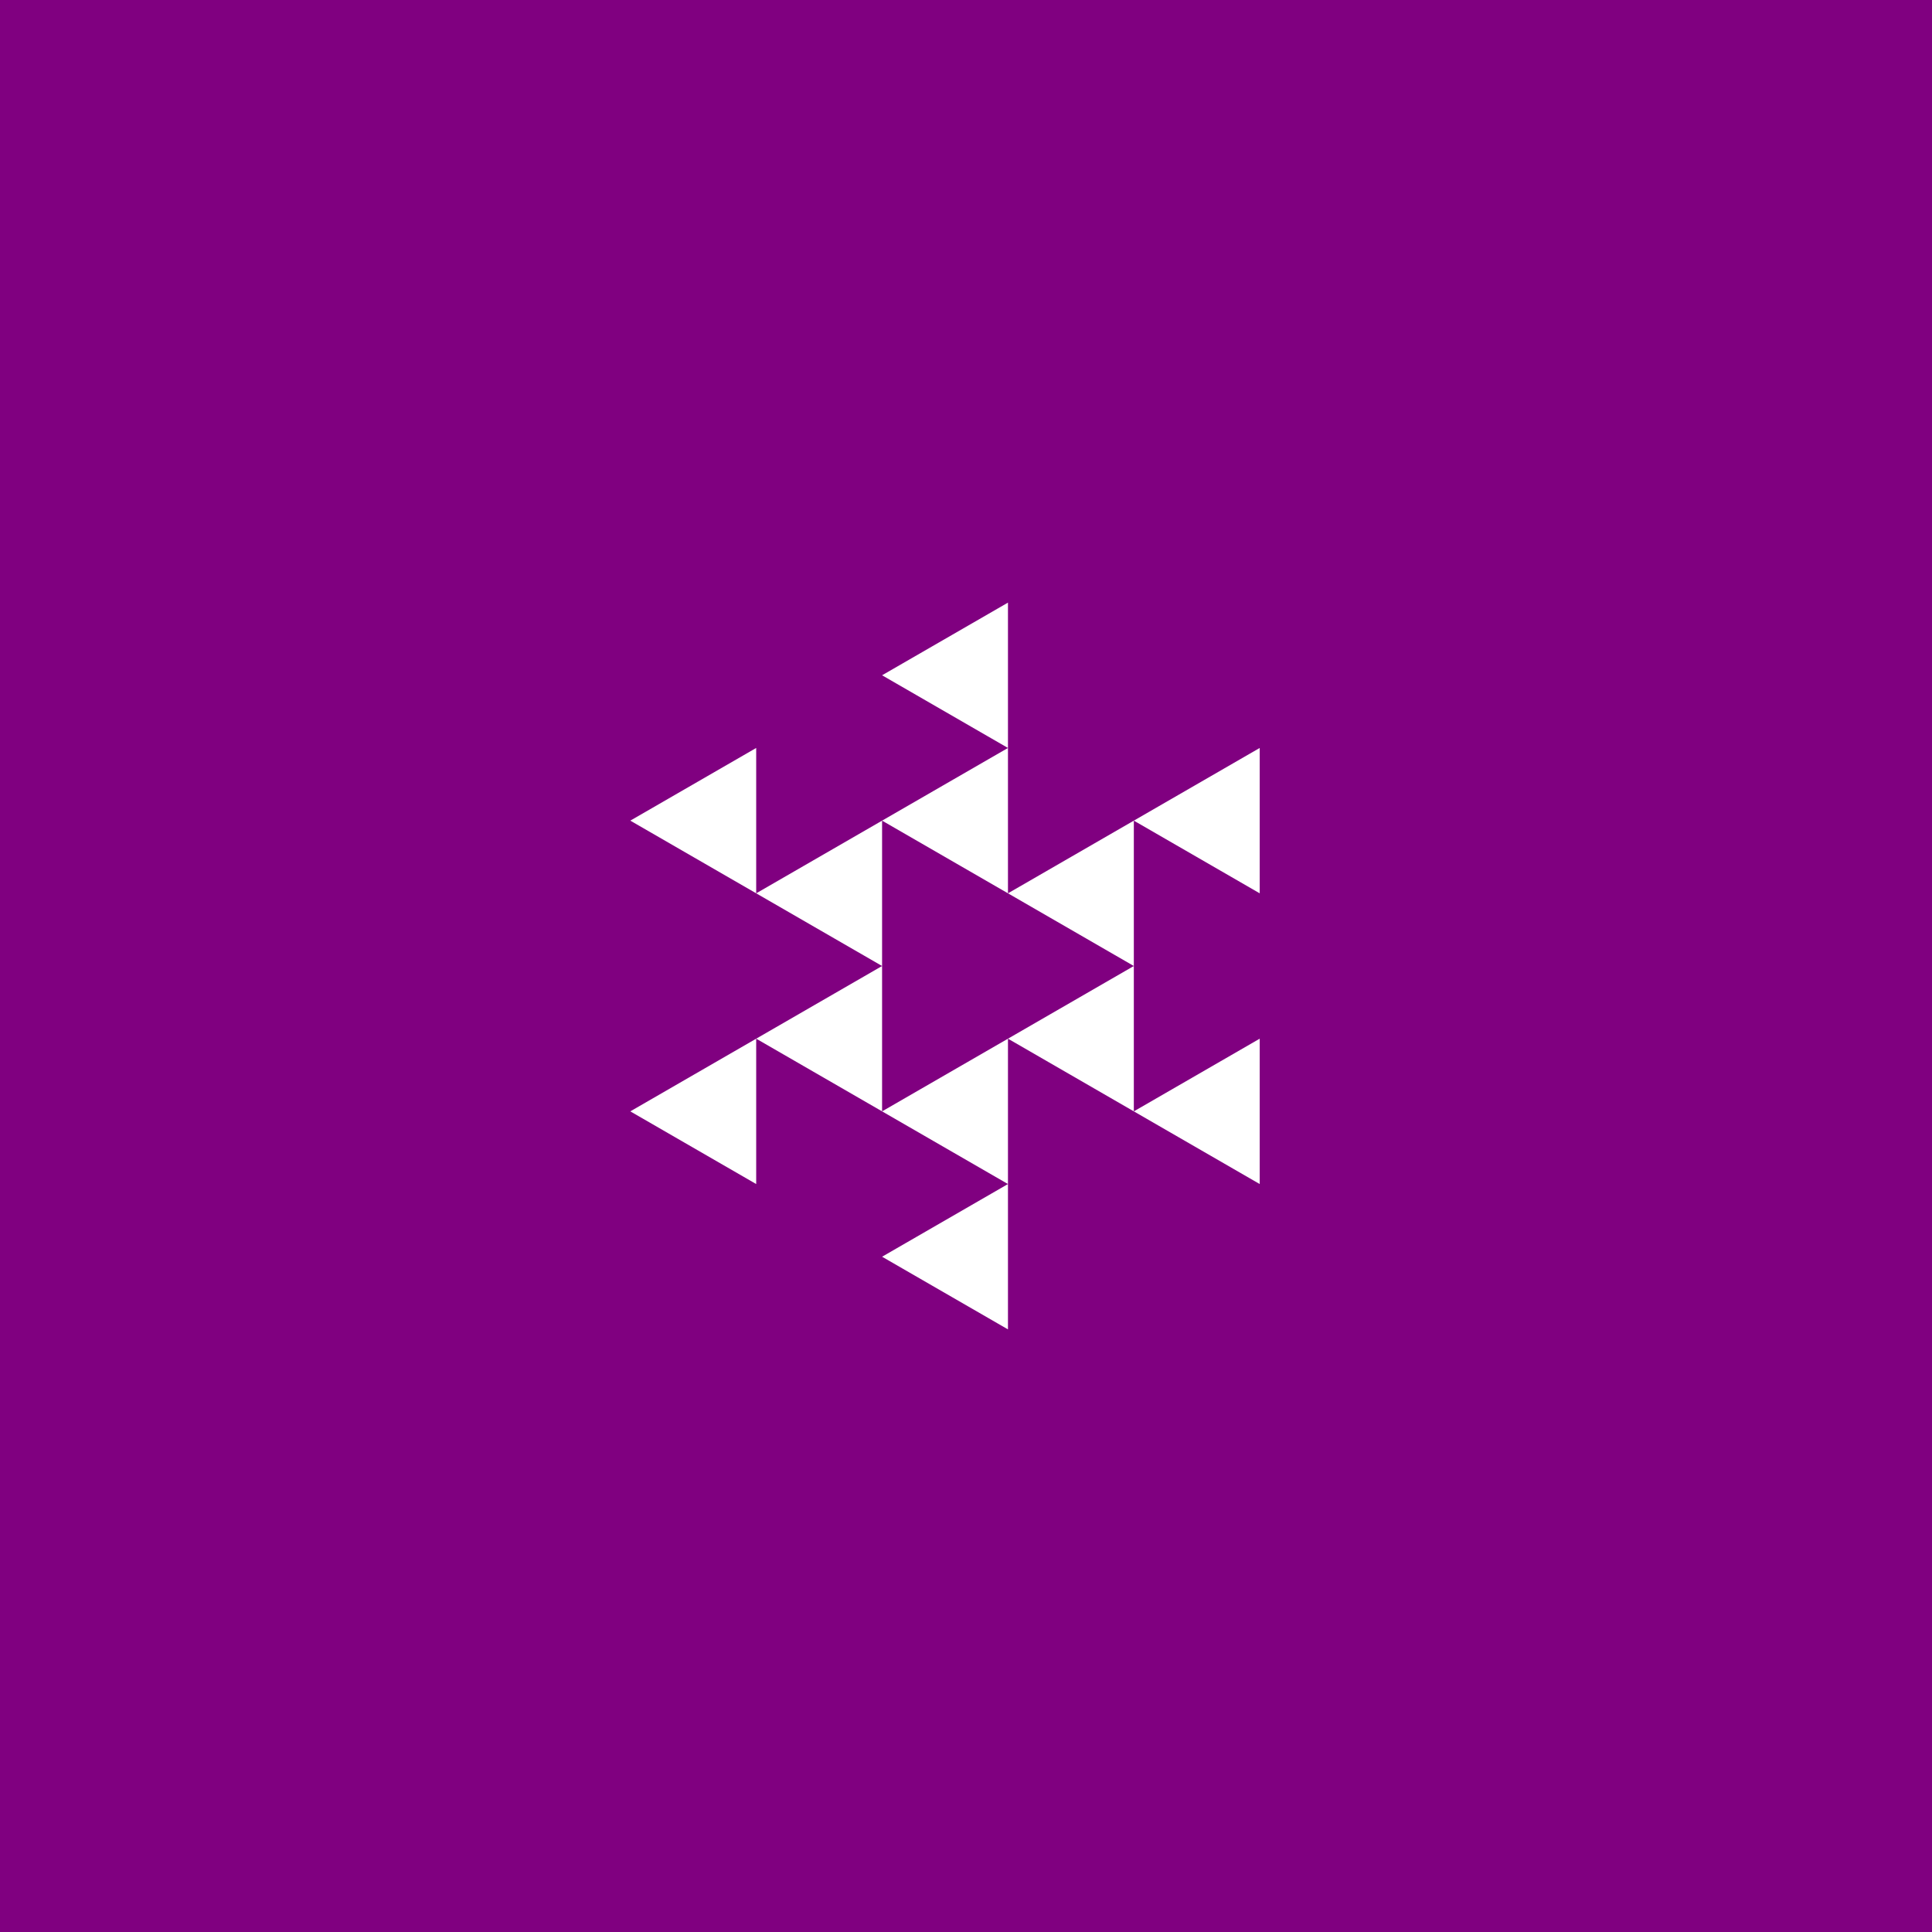 <svg height="360pt" viewBox="0 0 360 360" width="360pt" xmlns="http://www.w3.org/2000/svg"><path d="m0 0h360v360h-360z" fill="#800080"/><g fill="#fff"><path d="m187.82 193.543 23.453-13.543v27.086zm0 0"/><path d="m187.82 166.457 23.453-13.543v27.086zm0 0"/><path d="m164.363 152.914 23.457-13.543v27.086zm0 0"/><path d="m140.906 166.457 23.457-13.543v27.086zm0 0"/><path d="m140.906 193.543 23.457-13.543v27.086zm0 0"/><path d="m164.363 207.086 23.457-13.543v27.086zm0 0"/><path d="m211.273 207.086 23.457-13.543v27.086zm0 0"/><path d="m211.273 152.914 23.457-13.543v27.086zm0 0"/><path d="m164.363 125.828 23.457-13.539v27.082zm0 0"/><path d="m117.449 152.914 23.457-13.543v27.086zm0 0"/><path d="m117.449 207.086 23.457-13.543v27.086zm0 0"/><path d="m164.363 234.172 23.457-13.543v27.082zm0 0"/></g></svg>